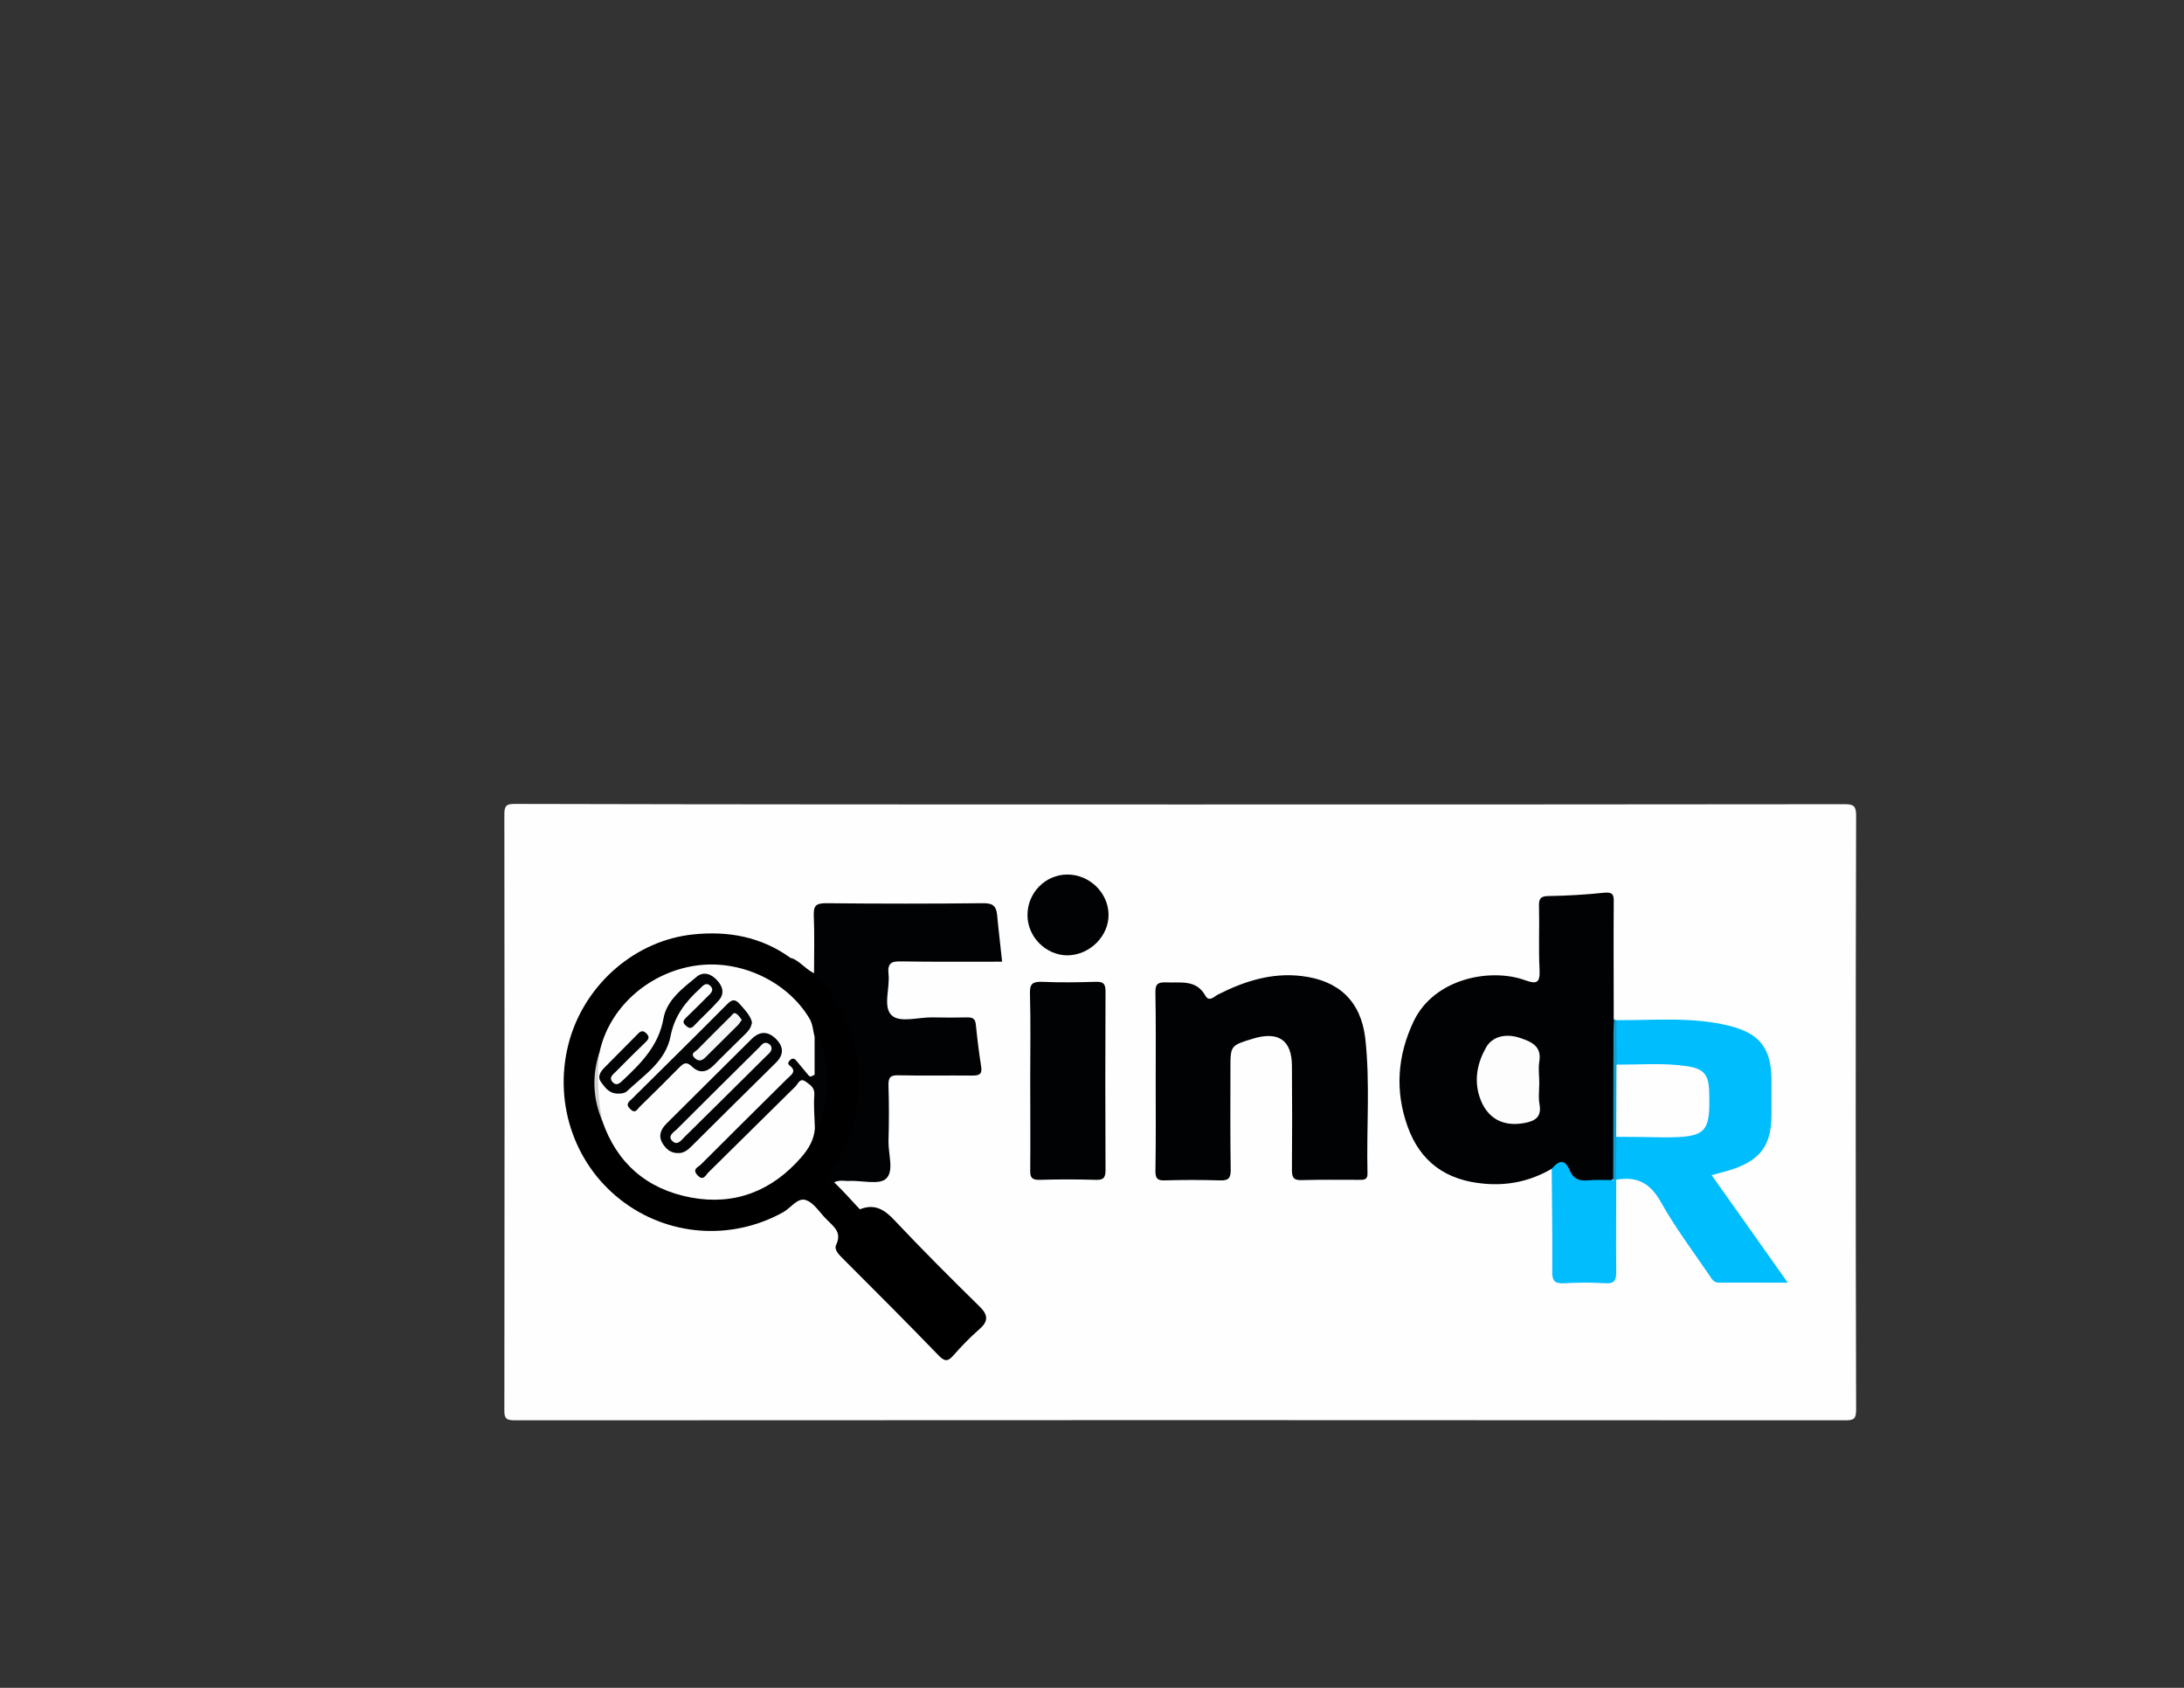 <?xml version="1.0" encoding="utf-8"?>
<!-- Generator: Adobe Illustrator 22.0.1, SVG Export Plug-In . SVG Version: 6.00 Build 0)  -->
<svg version="1.1" id="Layer_1" xmlns="http://www.w3.org/2000/svg" xmlns:xlink="http://www.w3.org/1999/xlink" x="0px" y="0px"
	 viewBox="0 0 792 612" style="enable-background:new 0 0 792 612;" xml:space="preserve">
<rect x="0" y="0" width="792" height="612" fill="#333333" stroke="none"/>
<style type="text/css">
	.st0{fill:#FEFEFE;}
	.st1{fill:#000204;}
	.st2{fill:#00BDFE;}
	.st3{fill:#01BDFE;}
	.st4{fill:#149CCC;}
	.st5{fill:#FDFDFD;}
	.st6{fill:#020304;}
	.st7{fill:#CFCFCF;}
	.st8{fill:#030405;}
	.st9{fill:#FAFAFA;}
	.st10{fill:#F6F6F6;}
</style>
<g>
	<path class="st0" d="M428.2,291.7c80.2,0,160.3,0,240.5-0.1c3.3,0,4.4,0.4,4.4,4.1c-0.2,71.8-0.2,143.6,0,215.4
		c0,3.5-0.9,3.9-4.1,3.9c-160.7-0.1-321.3-0.1-482,0c-3.2,0-4.2-0.4-4.1-3.9c0.1-72,0.1-143.9,0-215.9c0-3.3,1-3.7,3.9-3.7
		C267.2,291.7,347.7,291.7,428.2,291.7z"/>
	<path class="st1" d="M562.7,423.8c-7.6,4.4-15.6,6.2-24.5,5.4c-13.8-1.2-23.1-7.9-27.7-20.6c-4.7-13-3.8-25.8,2.2-38.4
		c7.5-15.5,27.8-19.3,40.3-14.8c4.4,1.6,5.5,0.9,5.3-3.8c-0.4-7.6,0-15.3-0.2-23c-0.1-2.6,0.5-3.7,3.4-3.7
		c6.7-0.1,13.5-0.5,20.2-1.2c3-0.3,3.6,0.6,3.5,3.3c-0.1,14.2,0,28.4,0,42.5c0.7,1.5,1.2,3,1.2,4.7c0,16.9,0.1,33.7-0.1,50.6
		c0,0.7-0.1,1.3-0.3,1.9c-3.8,3.8-13.4,3.7-17-0.5C567.2,424,565.3,423.1,562.7,423.8z"/>
	<path d="M311.8,438.5c5.4-2.2,9,0.1,12.7,4.1c10,10.6,20.3,20.9,30.7,31.1c3.3,3.2,3.2,5.5-0.2,8.4c-3.3,2.9-6.4,6.1-9.3,9.4
		c-1.8,2-2.9,2.4-5.1,0.2c-11.5-11.9-23.2-23.6-34.9-35.3c-1.4-1.4-3.3-3.2-2.5-5c2.3-4.7-1.1-6.8-3.6-9.4c-2.4-2.4-4.5-6-7.5-6.9
		c-2.9-0.9-5.4,3-8.2,4.5c-18.8,10.4-41.9,8.7-58.9-4.6c-17.4-13.6-24.6-36.6-18.4-58.1c6-20.5,24.1-36,44.9-38.1
		c12.7-1.3,24.5,0.9,35,8.4c3,2.7,6,5.5,9.9,6.9c1.7,0.6,2.9,2.1,4.1,3.5c13.8,17,15.7,44.8,4.3,63.7c-4,6.7-4,6.7,1.5,12.1
		C308.3,435,309.9,436.9,311.8,438.5z"/>
	<path class="st1" d="M419.1,391.8c0-10.6,0.1-21.2-0.1-31.8c-0.1-3.1,0.8-3.9,3.8-3.8c5.3,0.3,10.9-1.2,14.3,4.8
		c1.4,2.5,3.2,0.3,4.6-0.4c9.5-4.8,19.4-8,30.3-6.7c13.5,1.6,21.5,9.1,23.1,22.6c1.8,16.3,0.4,32.6,0.8,48.9
		c0.1,2.6-1.5,2.4-3.2,2.4c-6.9,0-13.8-0.1-20.7,0.1c-2.9,0.1-3.5-1-3.5-3.6c0.1-12.6,0.1-25.1,0-37.7c0-9.4-4.8-12.8-14.1-10
		c-8.2,2.5-8.2,2.5-8.2,10.9c0,12.2-0.1,24.5,0.1,36.7c0,3-0.8,3.9-3.8,3.8c-6.7-0.2-13.5-0.2-20.2,0c-2.6,0.1-3.3-0.8-3.3-3.3
		C419.2,413.7,419.1,402.7,419.1,391.8z"/>
	<path class="st1" d="M311.8,438.5c-4.4-2.2-7.1-6.2-10.4-9.5c-1.7-1.7-0.6-3.5,0.6-5.2c7.1-10.3,9.9-21.9,9.3-34.1
		c-0.5-11.7-4.4-22.6-11.9-31.7c-2.5-3.1-6.5-5.1-9.8-7.5c-1.2-0.9-2.4-1.7-2.8-3.2c3.1,1,4.9,3.8,8.4,5.6c0-7.3,0.2-14.2-0.1-21.1
		c-0.1-3.5,1-4.3,4.4-4.3c19.1,0.2,38.2,0.2,57.3,0c3.5,0,4.5,1.3,4.8,4.3c0.5,5.5,1.2,11,1.8,16.9c-12.3,0-24.4,0.1-36.6-0.1
		c-3.6-0.1-5,0.7-4.6,4.5c0.6,5.1-2.1,11.9,1.1,15c3,2.9,9.7,0.7,14.8,0.8c4.3,0.1,8.6,0.1,12.8,0c2.1,0,2.8,0.7,3,2.8
		c0.5,5,1.1,10,1.9,15c0.4,2.6-0.4,3.3-3.1,3.3c-8.9-0.1-17.8,0.1-26.7-0.1c-3.1-0.1-3.9,0.7-3.8,3.8c0.2,6.7,0.2,13.4,0,20.1
		c-0.1,4.7,2.1,10.9-0.9,13.6c-2.5,2.3-8.7,0.6-13.3,0.8c-1.7,0.1-3.5-0.5-5.5,0.5C305.7,431.8,308.7,435.1,311.8,438.5z"/>
	<path class="st2" d="M586.1,369.9c13.6,0.1,27.3-1.3,40.8,2c11.1,2.7,15.4,8.1,15.5,19.4c0,4.4,0,8.8,0,13.2
		c-0.1,10.6-3.8,15.9-13.9,19.4c-2.3,0.8-4.7,1.3-7.8,2.2c9.2,12.9,18.1,25.6,27.6,39c-8.9,0-16.9-0.1-24.9,0
		c-2.1,0-2.7-1.5-3.6-2.8c-6-8.8-12.4-17.3-17.6-26.6c-3.9-6.9-8.8-9.3-16.3-7.9c-0.1-0.3-0.3-0.5-0.4-0.8c0-5-0.3-10,0.2-15
		c1.8-1.6,4-1.3,6.1-1.4c5.9-0.1,11.8,0.2,17.7-0.1c6.4-0.3,8.4-2.5,8.6-8.8c0.3-12.3-1.7-14.4-14.2-14.6c-4.3-0.1-8.5,0.1-12.8-0.1
		c-1.9,0-4,0.2-5.4-1.6C585.7,380.3,585,375.1,586.1,369.9z"/>
	<path class="st1" d="M373.6,391.5c0-10.4,0.2-20.8-0.1-31.3c-0.1-3.5,1-4.3,4.4-4.2c6.4,0.3,12.8,0.2,19.2,0
		c2.6-0.1,3.8,0.3,3.8,3.4c-0.1,21.7-0.1,43.3,0,65c0,3-1.1,3.5-3.7,3.4c-6.7-0.2-13.5-0.2-20.2,0c-2.9,0.1-3.5-1-3.4-3.6
		C373.7,413.4,373.6,402.5,373.6,391.5z"/>
	<path class="st3" d="M562.7,423.8c2.4-2.8,4.6-3.9,6.5,0.5c1.2,2.9,3.2,4,6.5,3.7c3.1-0.3,6.2-0.1,9.3-0.1c0.3-0.4,0.7-0.4,1,0
		l0.1,0.1c0,11.1-0.1,22.1,0,33.2c0,3.1-0.7,4.3-4,4.1c-4.9-0.3-9.8-0.3-14.8,0c-3.4,0.2-4.5-0.8-4.4-4.3
		C563,448.5,562.8,436.1,562.7,423.8z"/>
	<path class="st1" d="M372.6,331.8c0-8.1,6.5-14.7,14.5-14.7c8,0,14.8,6.6,14.9,14.5c0.1,7.8-6.7,14.6-14.7,14.8
		C379.4,346.5,372.6,339.8,372.6,331.8z"/>
	<path class="st4" d="M586,427.8c-0.3,0-0.7,0-1,0c0-17.7,0.1-35.3,0.1-53c0-1.8,0.1-3.5,0.2-5.3c0.3,0.2,0.6,0.3,0.9,0.5
		c0,5.3,0,10.7,0.1,16c1.3,1.3,1.3,2.9,1.4,4.6c0.1,5.7,0.1,11.4,0,17.1c0,1.7-0.3,3.2-1.5,4.6C586.1,417.4,586,422.6,586,427.8z"/>
	<path class="st5" d="M558.2,392.7c0,2.6-0.4,5.3,0.1,7.8c0.8,4.6-1.7,6-5.5,6.7c-8,1.5-13.8-1.9-16.3-9.6c-2-6.3-0.7-12.3,2.4-17.8
		c2.2-3.9,7-5.2,12.2-3.5c4.1,1.4,8.1,2.9,7.1,8.7C557.8,387.4,558.2,390.1,558.2,392.7z"/>
	<path class="st0" d="M295.5,409.2c-0.3,4.1-2.3,7.4-4.9,10.4c-10.6,12.2-24.1,17.6-40.1,14.6c-15.9-3-26.8-12.4-32.1-27.8
		c-2.5-8.2-3.3-16.4-1-24.8c3.4-16,17.4-28.7,34.4-31.4c16.3-2.6,33.7,5.5,41.8,19.2c1.2,2.1,1.2,4.3,1.8,6.5
		c2.2,3.8,1.2,7.9,1.1,11.9c-0.1,3.1-1.7,3.5-4.2,1.7c-1.3-1-2.2-2.5-4.3-3.2c0.9,3.5-1.4,5.4-3.5,7.5c-8.9,8.9-17.9,17.7-26.8,26.6
		c-1.2,1.2-3,2.1-3.1,4.3c2.2-0.1,3-1.8,4.2-3c9.3-9.2,18.6-18.4,27.9-27.6c1.7-1.7,3.3-3.9,6.3-2.7c3.1,1.3,3.8,3.9,3.6,6.8
		C296.5,401.9,297.5,405.8,295.5,409.2z"/>
	<path class="st6" d="M295.5,409.2c-0.1-4.1-0.5-8.1-0.2-12.2c0.2-2.7-1.5-3.6-3.1-4.8c-2.2-1.6-2.8,0.9-3.8,1.8
		c-10.5,10.3-20.9,20.7-31.4,31c-1.1,1-1.9,3.5-4.1,1.1c-2-2.2,0.3-2.9,1.2-3.8c10.4-10.4,20.9-20.8,31.3-31.1
		c1.4-1.4,3.8-2.7,0.9-4.9c-0.9-0.7-0.3-1.4,0.3-2c0.8-0.7,1.5-0.5,2.1,0.2c1.7,2,3.3,4,5,6c0.6-0.3,1.2-0.5,1.7-0.8
		c0-4.6,0-9.2,0-13.8c2.1,0.9,2.6,2.8,3.1,4.7c2.3,9,2,17.8-1.1,26.6C297.1,408.2,296.4,408.8,295.5,409.2z"/>
	<path class="st7" d="M217.4,381.6c-1.1,8.3-0.5,16.6,1,24.8C215,398.3,214.6,390,217.4,381.6z"/>
	<path class="st0" d="M586.1,412.2c0-8.7,0.1-17.5,0.1-26.2c8.5,0.1,17.1-0.7,25.6,0.6c6,0.9,7.8,3,8,9c0.5,15.3-1,16.8-16.5,16.8
		C597.6,412.3,591.8,412.2,586.1,412.2z"/>
	<path class="st6" d="M246.1,418.1c-3,0.1-4.7-1.6-6-3.8c-1.5-2.8-0.2-5.1,1.7-7c5.9-5.9,11.9-11.8,17.8-17.7
		c4.3-4.3,8.6-8.5,12.9-12.8c3-3,6-3,9,0c2.8,2.9,2.7,5.7-0.1,8.5c-10.3,10.1-20.5,20.3-30.7,30.4C249.4,417,248,418.1,246.1,418.1z
		"/>
	<path class="st6" d="M225,396.5c-4,0.4-5.5-2.1-7-4.1c-1.6-2.1-0.1-4,1.4-5.5c3.9-4,7.9-7.9,11.8-11.9c1-1.1,1.9-1.6,3.2-0.3
		c1.4,1.4,0.7,2.2-0.3,3.2c-3.6,3.5-7.3,7.1-10.8,10.7c-1,1-2.6,2.1-1.2,3.7c1.6,1.8,2.9,0.2,4.1-0.9c6.6-6.2,12.7-12.5,14.4-22.1
		c1.2-6.7,6.9-10.9,12-15.1c2.5-2.1,5.3-1.1,7.4,1.2c2.2,2.3,2.8,5,0.6,7.4c-2.8,3.2-6,6-8.9,9.1c-1.3,1.4-2.1,0.8-3.2-0.2
		c-1.1-1.1-0.6-1.8,0.3-2.7c2.6-2.5,5.1-5,7.7-7.6c1.1-1.1,2.8-2.4,1-4c-1.5-1.4-2.7,0.1-3.7,1.1c-5.2,4.7-9.2,9.9-10.6,17.1
		c-1.8,9.4-9.8,14.3-16.1,20.3C226.3,396.4,225.2,396.5,225,396.5z"/>
	<path class="st8" d="M272.7,370.7c-0.3,1.9-1.2,3-2.2,4c-3.8,3.8-7.7,7.5-11.5,11.4c-2.6,2.7-5.3,3.3-8.1,0.6c-2-1.9-3-1.2-4.6,0.4
		c-4.7,4.8-9.5,9.5-14.3,14.2c-0.9,0.8-1.5,2.7-3.4,0.9c-2-1.9-0.5-2.7,0.7-3.9c11.5-11.4,23-22.7,34.4-34.2c1.8-1.8,2.9-1.9,4.6,0
		C270.1,366.2,272.1,368.1,272.7,370.7z"/>
	<path class="st9" d="M279.8,380.2c-0.1,1.3-1.1,1.9-1.9,2.7c-9.9,9.8-19.7,19.6-29.6,29.3c-1.2,1.2-2.6,3.3-4.4,1.6
		c-2-1.8,0.3-3.2,1.5-4.3c9.9-9.9,19.9-19.8,29.9-29.7c0.9-0.9,1.6-2.2,3.2-1.5C279.3,378.7,279.8,379.3,279.8,380.2z"/>
	<path class="st10" d="M269,369.8c-0.5,0.7-0.9,1.4-1.5,2c-3.9,3.9-7.9,7.8-11.8,11.7c-1.3,1.3-2.6,1.3-3.8,0.1
		c-1.7-1.6,0.3-2.3,1-3c4-4.1,8.1-8.1,12.1-12.1c0.6-0.6,1.2-1.8,2.3-0.7C268,368.3,268.4,369,269,369.8z"/>
</g>
</svg>
